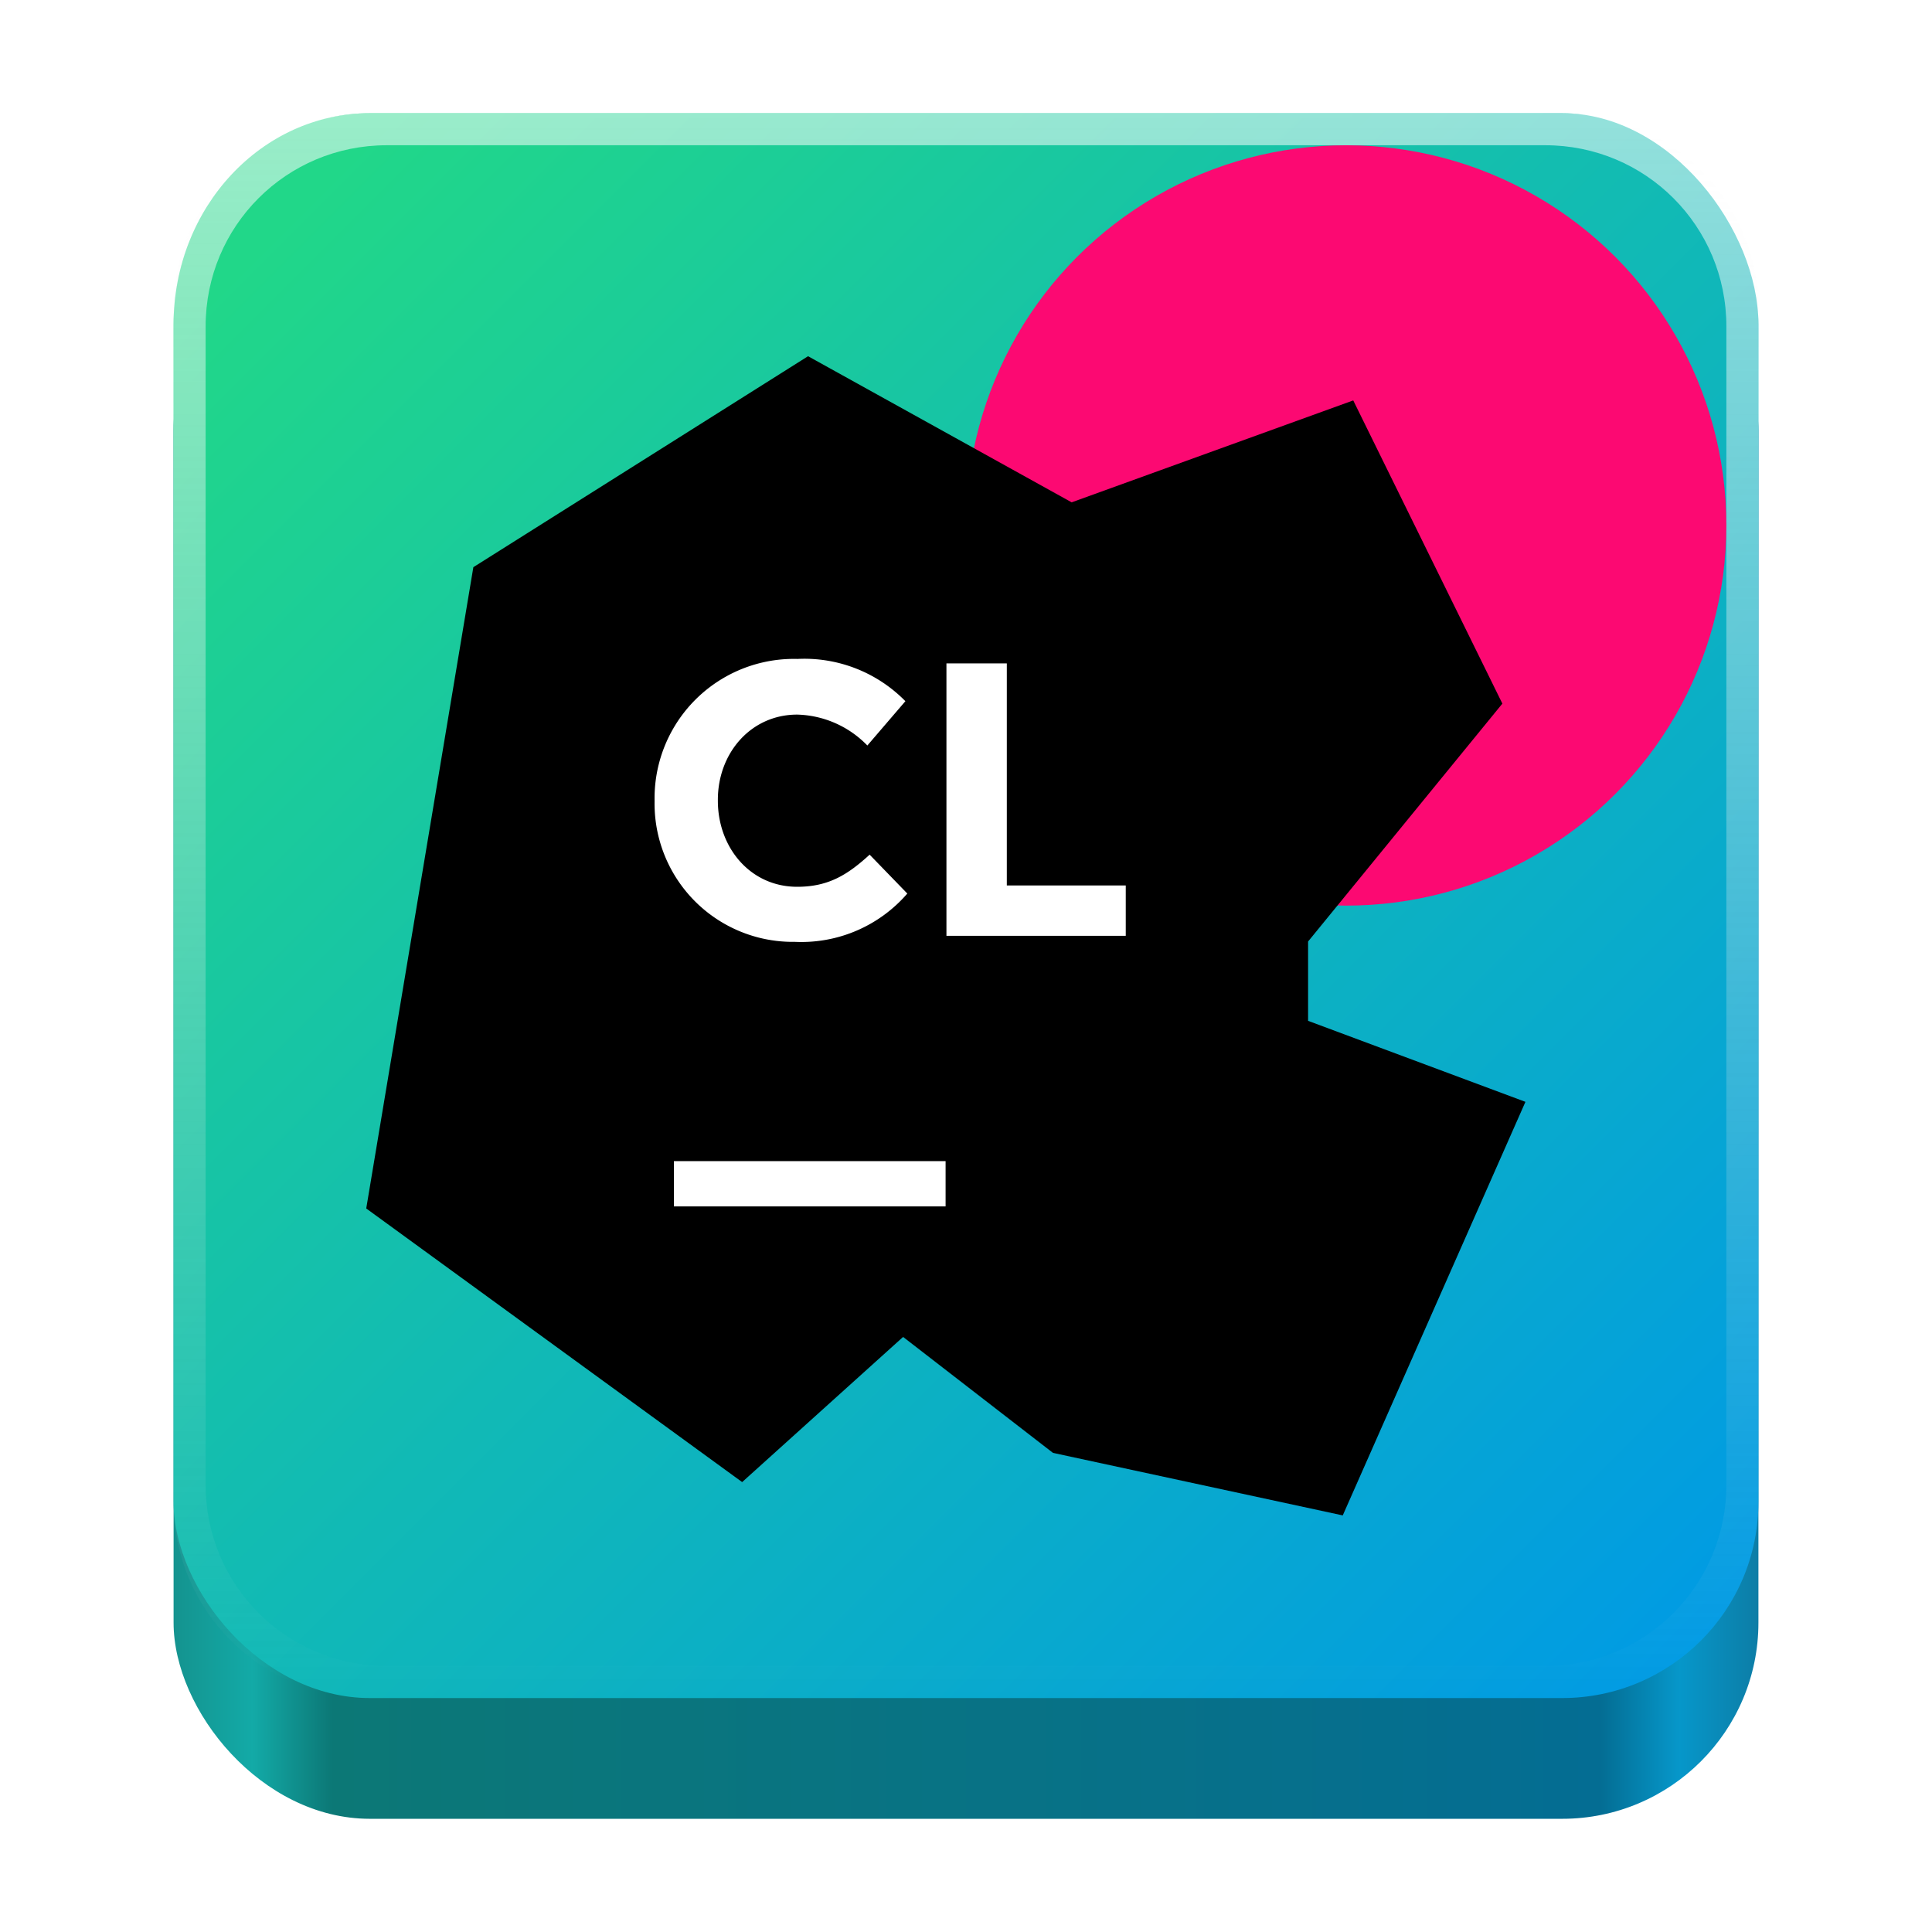 <?xml version="1.0" encoding="UTF-8" standalone="no"?>
<!-- Created with Inkscape (http://www.inkscape.org/) -->

<svg
   width="128"
   height="128"
   viewBox="0 0 128 128"
   version="1.1"
   id="svg5"
   inkscape:version="1.2.2 (b0a8486541, 2022-12-01)"
   sodipodi:docname="com.jetbrains.CLion.svg"
   xml:space="preserve"
   xmlns:inkscape="http://www.inkscape.org/namespaces/inkscape"
   xmlns:sodipodi="http://sodipodi.sourceforge.net/DTD/sodipodi-0.dtd"
   xmlns:xlink="http://www.w3.org/1999/xlink"
   xmlns="http://www.w3.org/2000/svg"
   xmlns:svg="http://www.w3.org/2000/svg"><sodipodi:namedview
     id="namedview7"
     pagecolor="#ffffff"
     bordercolor="#666666"
     borderopacity="1"
     inkscape:pageshadow="2"
     inkscape:pageopacity="0.0"
     inkscape:pagecheckerboard="true"
     inkscape:document-units="px"
     showgrid="false"
     inkscape:showpageshadow="false"
     showborder="true"
     inkscape:snap-page="true"
     inkscape:zoom="3.2627626"
     inkscape:cx="47.505755"
     inkscape:cy="82.75196"
     inkscape:window-width="1366"
     inkscape:window-height="731"
     inkscape:window-x="0"
     inkscape:window-y="0"
     inkscape:window-maximized="1"
     inkscape:current-layer="layer2"
     inkscape:deskcolor="#d1d1d1" /><defs
     id="defs2"><linearGradient
       inkscape:collect="always"
       id="linearGradient11616"><stop
         style="stop-color:#21d789;stop-opacity:1"
         offset="0"
         id="stop11612" /><stop
         style="stop-color:#009ae5;stop-opacity:1"
         offset="1"
         id="stop11614" /></linearGradient><linearGradient
       inkscape:collect="always"
       id="linearGradient404"><stop
         style="stop-color:#e6e6e6;stop-opacity:0;"
         offset="0"
         id="stop400" /><stop
         style="stop-color:#ffffff;stop-opacity:0.545;"
         offset="1"
         id="stop402" /></linearGradient><linearGradient
       y2="236"
       x2="96"
       y1="236"
       x1="32"
       gradientTransform="translate(604.817,170.586)"
       gradientUnits="userSpaceOnUse"
       id="linearGradient1099"
       xlink:href="#linearGradient1036" /><linearGradient
       id="linearGradient1036"><stop
         id="stop1032"
         offset="0"
         style="stop-color:#d5d3cf;stop-opacity:1;" /><stop
         id="stop1034"
         offset="1"
         style="stop-color:#f6f5f4;stop-opacity:1" /></linearGradient><radialGradient
       r="32"
       fy="-76"
       fx="-244"
       cy="-76"
       cx="-244"
       gradientTransform="matrix(0.883,0,0,0.883,-460.35,463.12)"
       gradientUnits="userSpaceOnUse"
       id="radialGradient1103"
       xlink:href="#linearGradient1069" /><linearGradient
       id="linearGradient1069"><stop
         id="stop1065"
         offset="0"
         style="stop-color:#d5d3cf;stop-opacity:1" /><stop
         id="stop1067-1"
         offset="1"
         style="stop-color:#949390;stop-opacity:1" /></linearGradient><linearGradient
       gradientUnits="userSpaceOnUse"
       y2="232"
       x2="64"
       y1="262.5"
       x1="64"
       id="linearGradient1027"
       xlink:href="#linearGradient1025"
       gradientTransform="translate(-470.586,432.817)" /><linearGradient
       id="linearGradient1025"><stop
         id="stop1021"
         offset="0"
         style="stop-color:#9a9996;stop-opacity:1" /><stop
         id="stop1023"
         offset="1"
         style="stop-color:#77767b;stop-opacity:1" /></linearGradient><inkscape:path-effect
       effect="spiro"
       id="path-effect35304-9"
       is_visible="true" /><clipPath
       clipPathUnits="userSpaceOnUse"
       id="clipPath1609-7"><path
         sodipodi:nodetypes="cccccc"
         inkscape:connector-curvature="0"
         id="path1611-5"
         d="m 252,116 28,-28 v -8 h -36 v 36 z"
         style="fill:#e74747;stroke:none;stroke-width:0.25px;stroke-linecap:butt;stroke-linejoin:miter;stroke-opacity:1" /></clipPath><linearGradient
       inkscape:collect="always"
       id="linearGradient8241"><stop
         style="stop-color:#14938f;stop-opacity:1;"
         offset="0"
         id="stop8237" /><stop
         style="stop-color:#13aaa7;stop-opacity:1;"
         offset="0.05"
         id="stop9349" /><stop
         style="stop-color:#0c7876;stop-opacity:1;"
         offset="0.1"
         id="stop21746" /><stop
         style="stop-color:#046d93;stop-opacity:1;"
         offset="0.9"
         id="stop21940" /><stop
         style="stop-color:#0697ca;stop-opacity:1;"
         offset="0.95"
         id="stop9351" /><stop
         style="stop-color:#0d7da6;stop-opacity:1;"
         offset="1"
         id="stop8239" /></linearGradient><radialGradient
       r="32"
       fy="-76"
       fx="-244"
       cy="-76"
       cx="-244"
       gradientTransform="matrix(0.883,0,0,0.883,-460.35,463.12)"
       gradientUnits="userSpaceOnUse"
       id="radialGradient1103-5"
       xlink:href="#linearGradient1069" /><inkscape:path-effect
       effect="spiro"
       id="path-effect35304-9-2"
       is_visible="true" /><clipPath
       clipPathUnits="userSpaceOnUse"
       id="clipPath1609-7-7"><path
         sodipodi:nodetypes="cccccc"
         inkscape:connector-curvature="0"
         id="path1611-5-0"
         d="m 252,116 28,-28 v -8 h -36 v 36 z"
         style="fill:#e74747;stroke:none;stroke-width:0.25px;stroke-linecap:butt;stroke-linejoin:miter;stroke-opacity:1" /></clipPath><clipPath
       clipPathUnits="userSpaceOnUse"
       id="clipPath744"><rect
         style="fill:#1e88e5;fill-opacity:1;stroke-width:0.265"
         id="rect746"
         width="541.867"
         height="541.867"
         x="0"
         y="1.5987212e-14"
         rx="79.375"
         ry="79.375" /></clipPath><clipPath
       clipPathUnits="userSpaceOnUse"
       id="clipPath62"><rect
         style="fill:#1e88e5;fill-opacity:1;stroke-width:0.265"
         id="rect64"
         width="541.867"
         height="541.867"
         x="2.2507105e-05"
         y="-0.422"
         rx="79.375"
         ry="79.375" /></clipPath><linearGradient
       inkscape:collect="always"
       xlink:href="#linearGradient8241"
       id="linearGradient8243"
       x1="11.5"
       y1="120.5"
       x2="116.5"
       y2="120.5"
       gradientUnits="userSpaceOnUse" /><radialGradient
       r="32"
       fy="-76"
       fx="-244"
       cy="-76"
       cx="-244"
       gradientTransform="matrix(0.883,0,0,0.883,-460.35,463.12)"
       gradientUnits="userSpaceOnUse"
       id="radialGradient1103-6"
       xlink:href="#linearGradient1069" /><inkscape:path-effect
       effect="spiro"
       id="path-effect35304-9-20"
       is_visible="true" /><clipPath
       clipPathUnits="userSpaceOnUse"
       id="clipPath1609-7-2"><path
         sodipodi:nodetypes="cccccc"
         inkscape:connector-curvature="0"
         id="path1611-5-3"
         d="m 252,116 28,-28 v -8 h -36 v 36 z"
         style="fill:#e74747;stroke:none;stroke-width:0.25px;stroke-linecap:butt;stroke-linejoin:miter;stroke-opacity:1" /></clipPath><radialGradient
       r="32"
       fy="-76"
       fx="-244"
       cy="-76"
       cx="-244"
       gradientTransform="matrix(0.883,0,0,0.883,-460.35,463.12)"
       gradientUnits="userSpaceOnUse"
       id="radialGradient1103-56"
       xlink:href="#linearGradient1069" /><inkscape:path-effect
       effect="spiro"
       id="path-effect35304-9-7"
       is_visible="true" /><clipPath
       clipPathUnits="userSpaceOnUse"
       id="clipPath1609-7-0"><path
         sodipodi:nodetypes="cccccc"
         inkscape:connector-curvature="0"
         id="path1611-5-9"
         d="m 252,116 28,-28 v -8 h -36 v 36 z"
         style="fill:#e74747;stroke:none;stroke-width:0.25px;stroke-linecap:butt;stroke-linejoin:miter;stroke-opacity:1" /></clipPath><clipPath
       clipPathUnits="userSpaceOnUse"
       id="clipPath37"><rect
         style="fill:#1a1a1a;fill-opacity:1;stroke-width:0.265"
         id="rect39"
         width="541.867"
         height="541.867"
         x="-2.6626146e-06"
         y="3.241"
         rx="79.375"
         ry="79.375" /></clipPath><clipPath
       clipPathUnits="userSpaceOnUse"
       id="clipPath22042"><rect
         style="fill:#333333;fill-opacity:1;stroke-width:0.013"
         id="rect22044"
         width="27.32"
         height="27.484"
         x="166.968"
         y="105.404"
         rx="4.002"
         ry="4.026" /></clipPath><clipPath
       clipPathUnits="userSpaceOnUse"
       id="clipPath1039"><rect
         style="fill:#b3b3b3;fill-opacity:1;stroke-width:0.265"
         id="rect1041"
         width="541.867"
         height="541.867"
         x="2.5931527e-05"
         y="-0"
         rx="79.375"
         ry="79.375" /></clipPath><clipPath
       clipPathUnits="userSpaceOnUse"
       id="clipPath154"><rect
         style="fill:#b3b3b3;fill-opacity:1;stroke-width:0.265"
         id="rect156"
         width="541.867"
         height="541.867"
         x="-2.9218751e-05"
         y="-0"
         rx="79.375"
         ry="79.375" /></clipPath><linearGradient
       inkscape:collect="always"
       xlink:href="#linearGradient404"
       id="linearGradient406"
       x1="64"
       y1="112.5"
       x2="64"
       y2="7.5"
       gradientUnits="userSpaceOnUse" /><linearGradient
       id="a"
       gradientUnits="userSpaceOnUse"
       x1="38.78"
       x2="95.91"
       y1="41.59"
       y2="41.59"
       gradientTransform="translate(260.425,-3.53)"><stop
         offset="0"
         stop-color="#21d789"
         id="stop500" /><stop
         offset="1"
         stop-color="#07c3f2"
         id="stop502" /></linearGradient><linearGradient
       id="b"
       gradientUnits="userSpaceOnUse"
       x1="-29.18"
       x2="88.46"
       y1="85.52"
       y2="-1.32"
       gradientTransform="translate(260.425,-3.53)"><stop
         offset=".01"
         stop-color="#fcf84a"
         id="stop505" /><stop
         offset=".11"
         stop-color="#a7eb62"
         id="stop507" /><stop
         offset=".21"
         stop-color="#5fe077"
         id="stop509" /><stop
         offset=".27"
         stop-color="#32da84"
         id="stop511" /><stop
         offset=".31"
         stop-color="#21d789"
         id="stop513" /><stop
         offset=".58"
         stop-color="#21d789"
         id="stop515" /><stop
         offset=".6"
         stop-color="#21d789"
         id="stop517" /><stop
         offset=".69"
         stop-color="#20d68c"
         id="stop519" /><stop
         offset=".76"
         stop-color="#1ed497"
         id="stop521" /><stop
         offset=".83"
         stop-color="#19d1a9"
         id="stop523" /><stop
         offset=".9"
         stop-color="#13ccc2"
         id="stop525" /><stop
         offset=".97"
         stop-color="#0bc6e1"
         id="stop527" /><stop
         offset="1"
         stop-color="#07c3f2"
         id="stop529" /></linearGradient><linearGradient
       id="c"
       gradientUnits="userSpaceOnUse"
       x1="17.3"
       x2="36.92"
       y1="110.99"
       y2="49.42"
       gradientTransform="translate(260.425,-3.53)"><stop
         offset="0"
         stop-color="#21d789"
         id="stop532" /><stop
         offset=".16"
         stop-color="#24d888"
         id="stop534" /><stop
         offset=".3"
         stop-color="#2fd985"
         id="stop536" /><stop
         offset=".43"
         stop-color="#41dc80"
         id="stop538" /><stop
         offset=".55"
         stop-color="#5ae079"
         id="stop540" /><stop
         offset=".67"
         stop-color="#7ae46f"
         id="stop542" /><stop
         offset=".79"
         stop-color="#a1ea64"
         id="stop544" /><stop
         offset=".9"
         stop-color="#cff157"
         id="stop546" /><stop
         offset="1"
         stop-color="#fcf84a"
         id="stop548" /></linearGradient><linearGradient
       id="d"
       gradientUnits="userSpaceOnUse"
       x1="43.28"
       x2="85.97"
       y1="57.46"
       y2="0.06"
       gradientTransform="translate(260.425,-3.53)"><stop
         offset="0"
         stop-color="#21d789"
         id="stop551" /><stop
         offset=".09"
         stop-color="#23d986"
         id="stop553" /><stop
         offset=".17"
         stop-color="#2ade7b"
         id="stop555" /><stop
         offset=".25"
         stop-color="#36e669"
         id="stop557" /><stop
         offset=".27"
         stop-color="#3bea62"
         id="stop559" /><stop
         offset=".35"
         stop-color="#47eb61"
         id="stop561" /><stop
         offset=".49"
         stop-color="#67ed5d"
         id="stop563" /><stop
         offset=".69"
         stop-color="#9af156"
         id="stop565" /><stop
         offset=".92"
         stop-color="#e0f64d"
         id="stop567" /><stop
         offset="1"
         stop-color="#fcf84a"
         id="stop569" /></linearGradient><linearGradient
       id="e"
       gradientUnits="userSpaceOnUse"
       x1="108.58"
       x2="22.55"
       y1="64.77"
       y2="63.97"
       gradientTransform="translate(260.425,-3.53)"><stop
         offset=".39"
         stop-color="#fcf84a"
         id="stop572" /><stop
         offset=".46"
         stop-color="#ecf74c"
         id="stop574" /><stop
         offset=".61"
         stop-color="#c1f451"
         id="stop576" /><stop
         offset=".82"
         stop-color="#7eef5a"
         id="stop578" /><stop
         offset="1"
         stop-color="#3bea62"
         id="stop580" /></linearGradient><linearGradient
       inkscape:collect="always"
       xlink:href="#linearGradient11616"
       id="linearGradient11827"
       x1="12.773"
       y1="20.475"
       x2="108.029"
       y2="115.731"
       gradientUnits="userSpaceOnUse" /><filter
       height="1.686"
       width="1.686"
       y="-0.343"
       x="-0.343"
       style="color-interpolation-filters:sRGB;"
       inkscape:label="Blur"
       id="filter13914"><feGaussianBlur
         stdDeviation="15 15"
         result="blur"
         id="feGaussianBlur13908" /><feColorMatrix
         values="1 0 0 0 0 0 1 0 0 0 0 0 1 0 0 0 0 0 50 0 "
         result="colormatrix"
         id="feColorMatrix13910" /><feComposite
         in="colormatrix"
         in2="SourceGraphic"
         operator="in"
         id="feComposite13912" /></filter><linearGradient
       id="a-3"
       gradientUnits="userSpaceOnUse"
       x1="39.01"
       x2="66.51"
       y1="23.27"
       y2="23.27"
       gradientTransform="translate(178.332,0.748)"><stop
         offset="0"
         stop-color="#ff318c"
         id="stop15058" /><stop
         offset=".15"
         stop-color="#fb348c"
         id="stop15060" /><stop
         offset=".28"
         stop-color="#f03c8c"
         id="stop15062" /><stop
         offset=".42"
         stop-color="#de4a8c"
         id="stop15064" /><stop
         offset=".54"
         stop-color="#c45d8b"
         id="stop15066" /><stop
         offset=".67"
         stop-color="#a2778b"
         id="stop15068" /><stop
         offset=".79"
         stop-color="#79958a"
         id="stop15070" /><stop
         offset=".91"
         stop-color="#49b98a"
         id="stop15072" /><stop
         offset="1"
         stop-color="#21d789"
         id="stop15074" /></linearGradient><linearGradient
       id="b-5"
       gradientUnits="userSpaceOnUse"
       x1="27.99"
       x2="13.87"
       y1="16.68"
       y2="111.42"><stop
         offset=".09"
         stop-color="#21d789"
         id="stop15077" /><stop
         offset=".9"
         stop-color="#009ae5"
         id="stop15079" /></linearGradient><linearGradient
       id="c-6"
       x1="92.05"
       x2="-4.53"
       xlink:href="#b-5"
       y1="13.4"
       y2="115.4"
       gradientTransform="translate(178.332,0.748)" /><linearGradient
       id="d-2"
       x1="62.84"
       x2="95.87"
       xlink:href="#b-5"
       y1="77.02"
       y2="81.72"
       gradientTransform="translate(178.332,0.748)" /><clipPath
       clipPathUnits="userSpaceOnUse"
       id="clipPath8202"><rect
         style="fill:url(#linearGradient8206);fill-opacity:1;stroke-width:1.037"
         id="rect8204"
         width="105"
         height="113"
         x="11.5"
         y="7.5"
         rx="13"
         ry="13.99" /></clipPath><linearGradient
       inkscape:collect="always"
       xlink:href="#linearGradient8241"
       id="linearGradient8206"
       gradientUnits="userSpaceOnUse"
       gradientTransform="matrix(1,0,0,1.076,-3.1292439e-6,-9.181)"
       x1="11.5"
       y1="120.5"
       x2="116.5"
       y2="120.5" /></defs><g
     inkscape:groupmode="layer"
     id="layer2"
     inkscape:label="Layer 1"><g
       id="g11614"><rect
         style="fill:url(#linearGradient8243);fill-opacity:1"
         id="rect440"
         width="105"
         height="105"
         x="11.5"
         y="15.5"
         rx="13"
         ry="13" /><g
         id="g21135"
         style="filter:url(#filter13914)"
         clip-path="url(#clipPath8202)"><rect
           style="fill:url(#linearGradient11827);fill-opacity:1"
           id="rect358"
           width="105"
           height="105"
           x="11.5"
           y="7.5"
           rx="13"
           ry="13" /><circle
           style="fill:#fc0972;fill-opacity:1;stroke:none;stroke-width:2.451;stroke-linecap:round"
           id="path11472"
           cx="89.188"
           cy="34.812"
           r="25.188" /></g><path
         id="rect364"
         style="fill:url(#linearGradient406);fill-opacity:1"
         d="M 24.5 7.5 C 17.298 7.5 11.5 13.298 11.5 20.5 L 11.5 99.5 C 11.5 106.702 17.298 112.5 24.5 112.5 L 103.5 112.5 C 110.702 112.5 116.5 106.702 116.5 99.5 L 116.5 20.5 C 116.5 13.298 110.702 7.5 103.5 7.5 L 24.5 7.5 z M 25.623 9.623 L 102.377 9.623 C 109.025 9.623 114.377 14.975 114.377 21.623 L 114.377 98.377 C 114.377 105.025 109.025 110.377 102.377 110.377 L 25.623 110.377 C 18.975 110.377 13.623 105.025 13.623 98.377 L 13.623 21.623 C 13.623 14.975 18.975 9.623 25.623 9.623 z " /><path
         id="path15084"
         style="fill:#000000;fill-opacity:1;stroke-width:0.8"
         d="m 53.536,23.6 -22.175,13.977 -7.097,42.487 24.905,18.128 10.664,-9.617 9.928,7.681 19.2,4.144 12.103,-27.4 -14.4,-5.367 v -5.256 l 12.872,-15.761 -9.88,-20.087 -18.656,6.752 z" /><g
         fill="#ffffff"
         id="g15100"
         transform="matrix(0.8,0,0,0.8,20.664,20)"><path
           d="m 29.98,71.16 h 22.5 v 3.75 h -22.5 z"
           id="path15094" /><path
           d="m 52.55,29.94 h 5 V 48.33 H 67.4 V 52.5 H 52.55 Z"
           id="path15096" /><path
           d="m 28.38,41.37 v -0.06 a 11.54,11.54 0 0 1 11.83,-11.74 11.71,11.71 0 0 1 8.94,3.5 L 46,36.74 a 8.38,8.38 0 0 0 -5.81,-2.56 c -3.82,0 -6.57,3.17 -6.57,7.06 v 0.07 c 0,3.89 2.69,7.13 6.57,7.13 2.6,0 4.18,-1 6,-2.66 L 49.31,49 A 11.6,11.6 0 0 1 40,53 11.45,11.45 0 0 1 28.38,41.37"
           id="path15098" /></g></g></g></svg>
